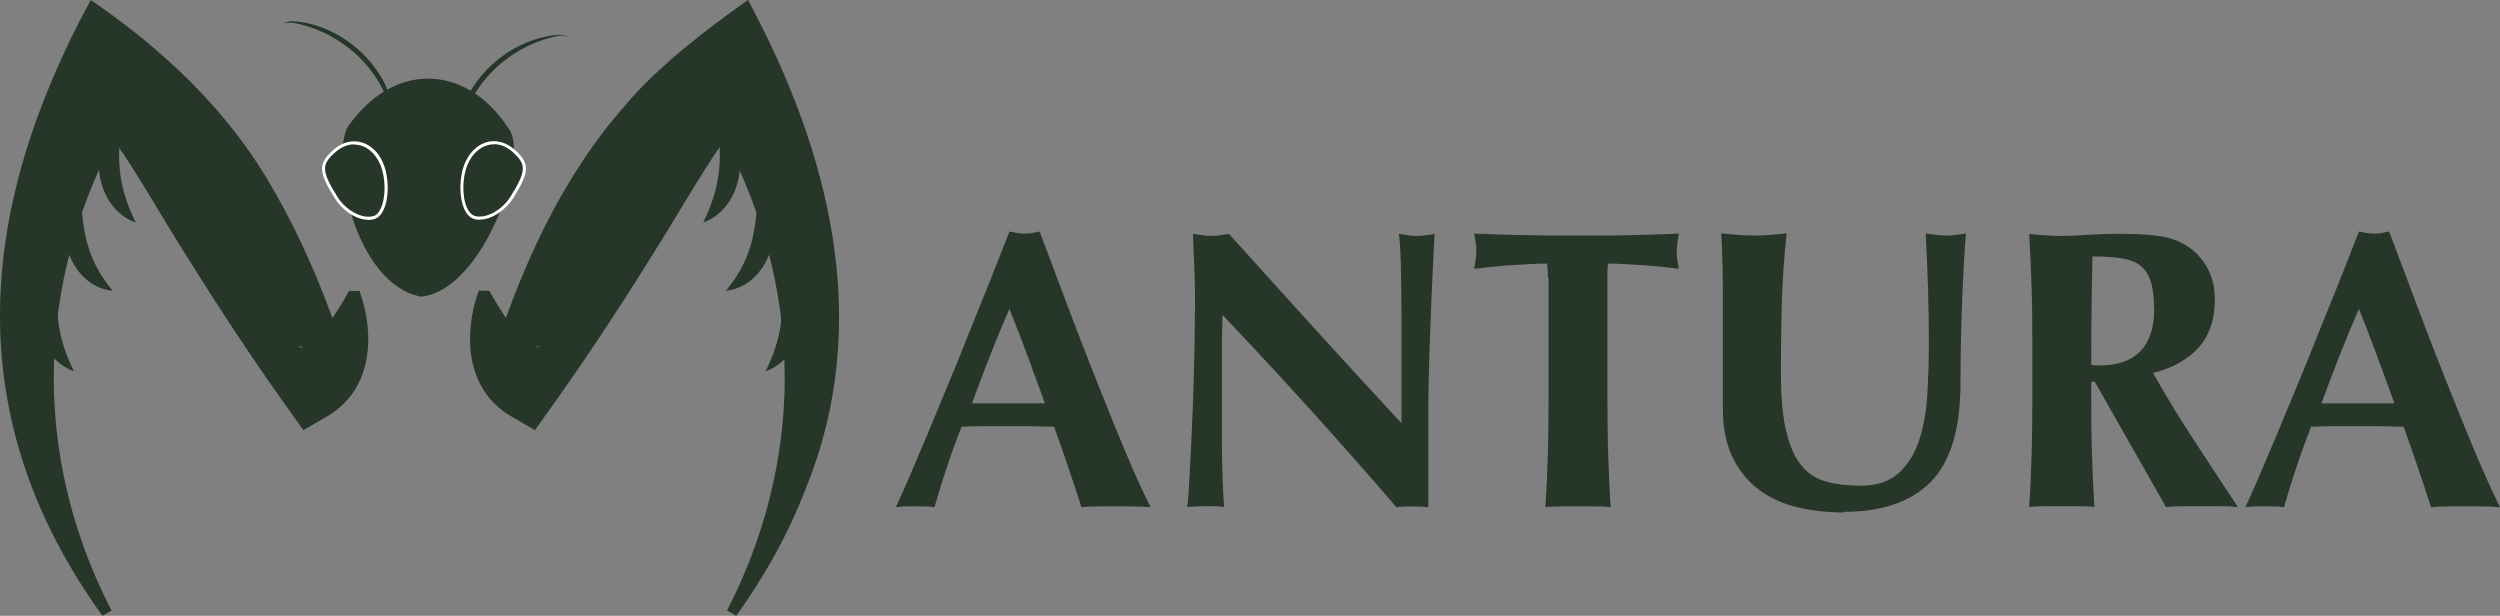 <svg xmlns="http://www.w3.org/2000/svg" id="Calque_2" data-name="Calque 2" viewBox="0 0 119.32 29.39">
  <rect x="0" y="0" width="119.32" height="29.39" fill="#808080" stroke="none"/>
  <defs>
    <style>
      .cls-1{fill:#fff}.cls-2{fill:#263628}
    </style>
  </defs>
  <g id="Calque_1-2" data-name="Calque 1">
    <g id="mante">
      <path d="M4.89 29.39C-1.99 19.86-1.08 9.97 4.33 0c3.44 2.34 6.56 5.29 8.6 8.85 1.58 2.69 2.74 5.56 3.68 8.52l-2.34-.86c.02.1.19.11.39-.02.54-.3.99-.97 1.36-1.54.22-.33.44-.72.64-1.06h.5c.73 2.02.65 4.63-1.46 5.93l-1.22.71-1.12-1.57c-1.72-2.43-3.33-4.92-4.88-7.42C7.25 9.58 5.47 6.28 3.8 4.77l3.1-.6c-5.08 7.64-5.81 16.74-1.58 24.97l-.43.25Z" class="cls-2"/>
      <path d="M6.02 5.41c-.18.13-.18.41-.23.63-.24 1.64-.1 3 .69 4.58-1.99-.71-2.34-3.72-.84-5.08.1-.07.25-.2.39-.13ZM3.98 8.92c-.15.17-.09.44-.1.66.07 1.63.37 2.95 1.5 4.3-2.12-.22-2.97-3.17-1.75-4.76.09-.09.2-.24.35-.2Zm-.91 3.59c-.18.13-.18.41-.23.63-.24 1.64-.1 3 .69 4.58-1.99-.71-2.34-3.72-.84-5.08.1-.07.25-.2.39-.13ZM34.7 29.14c4.23-8.23 3.5-17.33-1.59-24.97l3.1.6c-1.66 1.5-3.45 4.82-4.68 6.77-1.55 2.5-3.16 4.99-4.88 7.42l-1.12 1.57-1.22-.71c-2.11-1.3-2.19-3.92-1.46-5.95l.5.01c.21.35.42.73.64 1.06.37.56.82 1.24 1.36 1.54.21.13.37.11.39.02l-2.34.86c1.43-4.47 3.33-8.83 6.49-12.39C31.41 3.17 33.7 1.41 35.7 0c3.88 7.21 5.98 15.35 2.79 23.23-.84 2.22-2 4.28-3.35 6.16l-.43-.25Z" class="cls-2"/>
      <path d="M34.01 5.41c.14-.07.29.05.39.13 1.5 1.36 1.14 4.37-.84 5.08.79-1.58.93-2.94.69-4.58-.05-.22-.05-.49-.23-.63Zm2.03 3.51c.15-.03.26.11.35.2 1.21 1.58.36 4.53-1.75 4.76 1.13-1.34 1.43-2.67 1.5-4.3 0-.22.04-.49-.1-.66Zm.95 3.59c.14-.07.29.05.39.13 1.5 1.36 1.14 4.37-.84 5.08.79-1.58.93-2.94.68-4.58-.05-.22-.05-.49-.23-.63ZM20.1 14.16c-3.14-.59-4.36-6.49-3.5-8.11 2.25-3.21 5.73-2.95 7.69.11.98 1.25-1.17 7.66-4.18 8Z" class="cls-2"/>
      <path d="M18.2 7.8c.4.93.24 2.39-.35 2.58s-1.4-.29-1.81-.95c-.79-1.26-.75-1.59-.15-2.16.84-.8 1.87-.47 2.31.53Z" class="cls-2"/>
      <path d="M17.57 10.49c-.6 0-1.26-.48-1.59-1.03-.78-1.24-.8-1.62-.13-2.25.39-.38.86-.53 1.31-.44.48.1.89.46 1.12 1 .29.66.3 1.63.04 2.22-.11.24-.26.4-.44.46-.1.03-.2.05-.3.05Zm-.67-3.6c-.33 0-.66.15-.96.43-.57.54-.62.81.16 2.07.41.66 1.2 1.08 1.73.92.14-.04.26-.17.35-.38.25-.55.23-1.47-.04-2.1-.22-.49-.59-.83-1.02-.91-.07-.01-.15-.02-.22-.02Z" class="cls-1"/>
      <path d="M22.26 7.8c-.4.93-.24 2.39.35 2.58s1.4-.29 1.81-.95c.79-1.26.75-1.59.15-2.16-.84-.8-1.87-.47-2.31.53Z" class="cls-2"/>
      <path d="M22.9 10.49c-.1 0-.21-.01-.3-.05-.18-.06-.33-.22-.44-.46-.26-.59-.25-1.56.04-2.22.24-.54.65-.9 1.12-1 .45-.09.91.07 1.31.44.66.63.64 1.01-.13 2.25-.34.54-1 1.03-1.59 1.03Zm.67-3.6c-.07 0-.15 0-.22.02-.43.09-.8.42-1.02.91-.27.62-.29 1.54-.04 2.1.09.2.21.33.35.38.52.17 1.31-.25 1.73-.92.78-1.25.72-1.53.16-2.07-.29-.28-.62-.43-.96-.43Z" class="cls-1"/>
      <path d="M13.49 1.19c.25-.29.73-.14 1.07-.11 2.59.53 4.71 3.06 4.26 5.76 0-.74-.1-1.47-.37-2.15-.71-1.86-2.51-3.25-4.45-3.6-.17 0-.39-.05-.51.11Zm13.7.63c-.27-.25-.72-.06-1.04.01-2.47.71-4.4 3.01-4.28 5.64-.09-.73-.06-1.5.18-2.21.64-1.95 2.59-3.46 4.63-3.6.17.01.41 0 .51.17Z" class="cls-2"/>
    </g>
    <path d="M54.91 24.21c-.3-.03-.59-.04-.86-.04h-1.62c-.27 0-.54.01-.81.04-.2-.62-.41-1.25-.63-1.9-.22-.65-.44-1.29-.68-1.94l-1.22-.03h-2.21c-.33 0-.66.02-.99.03-.25.65-.49 1.29-.7 1.94-.22.65-.41 1.28-.59 1.9-.15-.03-.3-.04-.45-.04h-.9c-.15 0-.32.01-.49.04.15-.33.35-.79.61-1.37.25-.58.53-1.24.84-1.98.3-.73.63-1.52.98-2.36s.7-1.69 1.04-2.56c.35-.86.69-1.71 1.03-2.55.33-.84.64-1.62.92-2.34.13.03.25.05.36.07s.23.03.36.03.25 0 .36-.03c.11-.02.23-.04.36-.07.41 1.08.84 2.23 1.3 3.46.46 1.23.93 2.44 1.4 3.62.47 1.18.92 2.31 1.37 3.37.44 1.06.85 1.96 1.22 2.7Zm-6.73-9.48c-.33.76-.64 1.51-.93 2.25-.29.74-.58 1.5-.86 2.27h3.48c-.28-.77-.55-1.53-.83-2.27-.27-.74-.56-1.49-.87-2.25Zm8.86.21c0-.87-.01-1.61-.04-2.2-.03-.6-.04-1.12-.06-1.58.35.06.64.1.86.1s.5-.03.85-.1c1.38 1.53 2.75 3.04 4.09 4.52 1.35 1.48 2.73 2.99 4.15 4.52v-5.33c0-.6-.01-1.16-.02-1.66 0-.51-.02-.94-.04-1.31-.02-.37-.04-.61-.07-.74.35.06.64.1.86.1s.5-.03.85-.1c-.06 1.15-.11 2.19-.15 3.13-.04.93-.07 1.81-.1 2.63s-.04 1.64-.05 2.44v4.85c-.25-.03-.51-.04-.78-.04s-.53.01-.74.04c-2.61-3.04-5.38-6.1-8.3-9.18l-.03 1.1v5.26c0 .53.02.98.03 1.35s.03.67.04.9.03.42.04.56c-.15-.03-.3-.04-.46-.04h-.44c-.29 0-.58.01-.87.04.02-.1.06-.46.09-1.08.04-.62.08-1.38.12-2.27.04-.89.08-1.86.11-2.91s.05-2.05.05-3.01Zm16.84-1.69c0-.3-.02-.53-.05-.67-.19 0-.42 0-.7.02s-.58.03-.89.05c-.32.02-.64.04-.97.08-.33.03-.63.07-.91.1.02-.14.05-.28.07-.42.02-.14.03-.28.03-.42s0-.28-.03-.42c-.02-.14-.04-.28-.07-.42.43.01.82.03 1.17.04.35.01.7.02 1.06.03.36 0 .75.01 1.18.02h3.06c.42 0 .81-.01 1.17-.02.35 0 .7-.02 1.04-.03.34-.01.7-.03 1.09-.04-.03.14-.05.28-.07.42-.02.14-.03.28-.03.42s0 .28.03.42c.02.14.04.28.07.42-.25-.04-.54-.07-.86-.1-.32-.03-.63-.06-.94-.08s-.6-.03-.88-.05c-.28-.01-.51-.02-.7-.02-.01.06-.02.15-.03.27v6.16c0 1.05.01 1.99.04 2.8.03.82.06 1.62.11 2.4-.22-.03-.45-.04-.7-.04h-1.71c-.25 0-.49.01-.7.04.05-.79.09-1.59.11-2.4.03-.82.04-1.75.04-2.8v-5.76Zm14.13 11.21c-.81 0-1.57-.09-2.27-.26s-1.31-.46-1.83-.86c-.52-.4-.93-.91-1.23-1.54-.3-.63-.45-1.39-.45-2.29v-4.45c0-1.03 0-1.86-.02-2.49s-.03-1.11-.06-1.43c.25.03.51.05.78.07.27.02.53.03.78.03s.51 0 .78-.03c.27-.02.53-.04.78-.07-.13 1.23-.2 2.37-.23 3.43S85 16.7 85 17.79c0 1.15.08 2.08.25 2.79.17.71.41 1.26.73 1.64.32.39.72.64 1.19.77s1.01.19 1.63.19c.76 0 1.35-.19 1.79-.57.43-.38.76-.89.98-1.52.22-.63.36-1.36.41-2.17.05-.82.08-1.67.08-2.56s-.01-1.74-.04-2.61-.06-1.74-.11-2.61c.18.03.35.05.51.07.17.02.32.03.46.03.17 0 .32 0 .48-.03.15-.02.31-.04.47-.07-.03.28-.05.65-.08 1.12-.03.47-.05 1.01-.08 1.62-.03.61-.05 1.29-.07 2.03-.02.74-.03 1.52-.03 2.35 0 2.2-.47 3.78-1.42 4.74-.95.96-2.34 1.43-4.18 1.43Zm11.8-6.24V19c0 1.05.01 1.99.04 2.8.03.82.06 1.62.11 2.4-.22-.03-.45-.04-.7-.04h-1.71c-.25 0-.49.01-.7.04.05-.79.09-1.59.11-2.4.03-.82.04-1.75.04-2.8v-2.58c0-1.05-.01-1.99-.04-2.8-.03-.82-.06-1.64-.11-2.46.21.03.45.05.7.07.25.02.54.03.85.03.34 0 .73-.02 1.17-.05.44-.03.98-.05 1.62-.05.48 0 .89.01 1.24.04s.64.06.88.11.46.12.65.2c.18.08.36.18.52.29.38.28.68.62.9 1.04s.33.9.33 1.47c0 .92-.25 1.68-.76 2.26-.51.58-1.24.99-2.19 1.23.61 1.08 1.26 2.15 1.96 3.22s1.39 2.13 2.09 3.18c-.29-.03-.58-.04-.85-.04h-1.72c-.29 0-.57.01-.86.04l-3.4-5.98h-.17Zm3-3.49c0-.56-.06-1-.17-1.33-.11-.33-.29-.58-.52-.75s-.54-.28-.91-.33c-.37-.05-.82-.08-1.34-.08-.04 1.72-.06 3.45-.06 5.17.08.01.15.02.22.03h.2c.84 0 1.48-.22 1.92-.67s.67-1.13.67-2.04Zm16.51 9.48c-.3-.03-.59-.04-.86-.04h-1.62c-.27 0-.54.01-.81.04-.2-.62-.41-1.25-.63-1.9-.22-.65-.44-1.29-.68-1.94l-1.22-.03h-2.21c-.33 0-.66.02-.99.03-.25.65-.49 1.29-.7 1.94-.22.65-.41 1.28-.59 1.9-.15-.03-.3-.04-.45-.04h-.9c-.15 0-.32.01-.49.04.15-.33.35-.79.61-1.37.25-.58.53-1.24.84-1.98.3-.73.63-1.52.98-2.36s.7-1.69 1.04-2.56c.35-.86.69-1.71 1.03-2.55.33-.84.64-1.62.92-2.34.13.03.25.05.36.07s.23.03.36.03.25 0 .36-.03c.11-.02.23-.04.36-.07.41 1.08.84 2.23 1.3 3.46.46 1.23.93 2.44 1.4 3.62.47 1.18.92 2.31 1.37 3.37.44 1.06.85 1.96 1.22 2.7Zm-6.73-9.48c-.33.76-.64 1.51-.93 2.25-.29.74-.58 1.5-.86 2.27h3.48c-.28-.77-.55-1.53-.83-2.27-.27-.74-.56-1.49-.87-2.25Z" class="cls-2"/>
  </g>
</svg>
